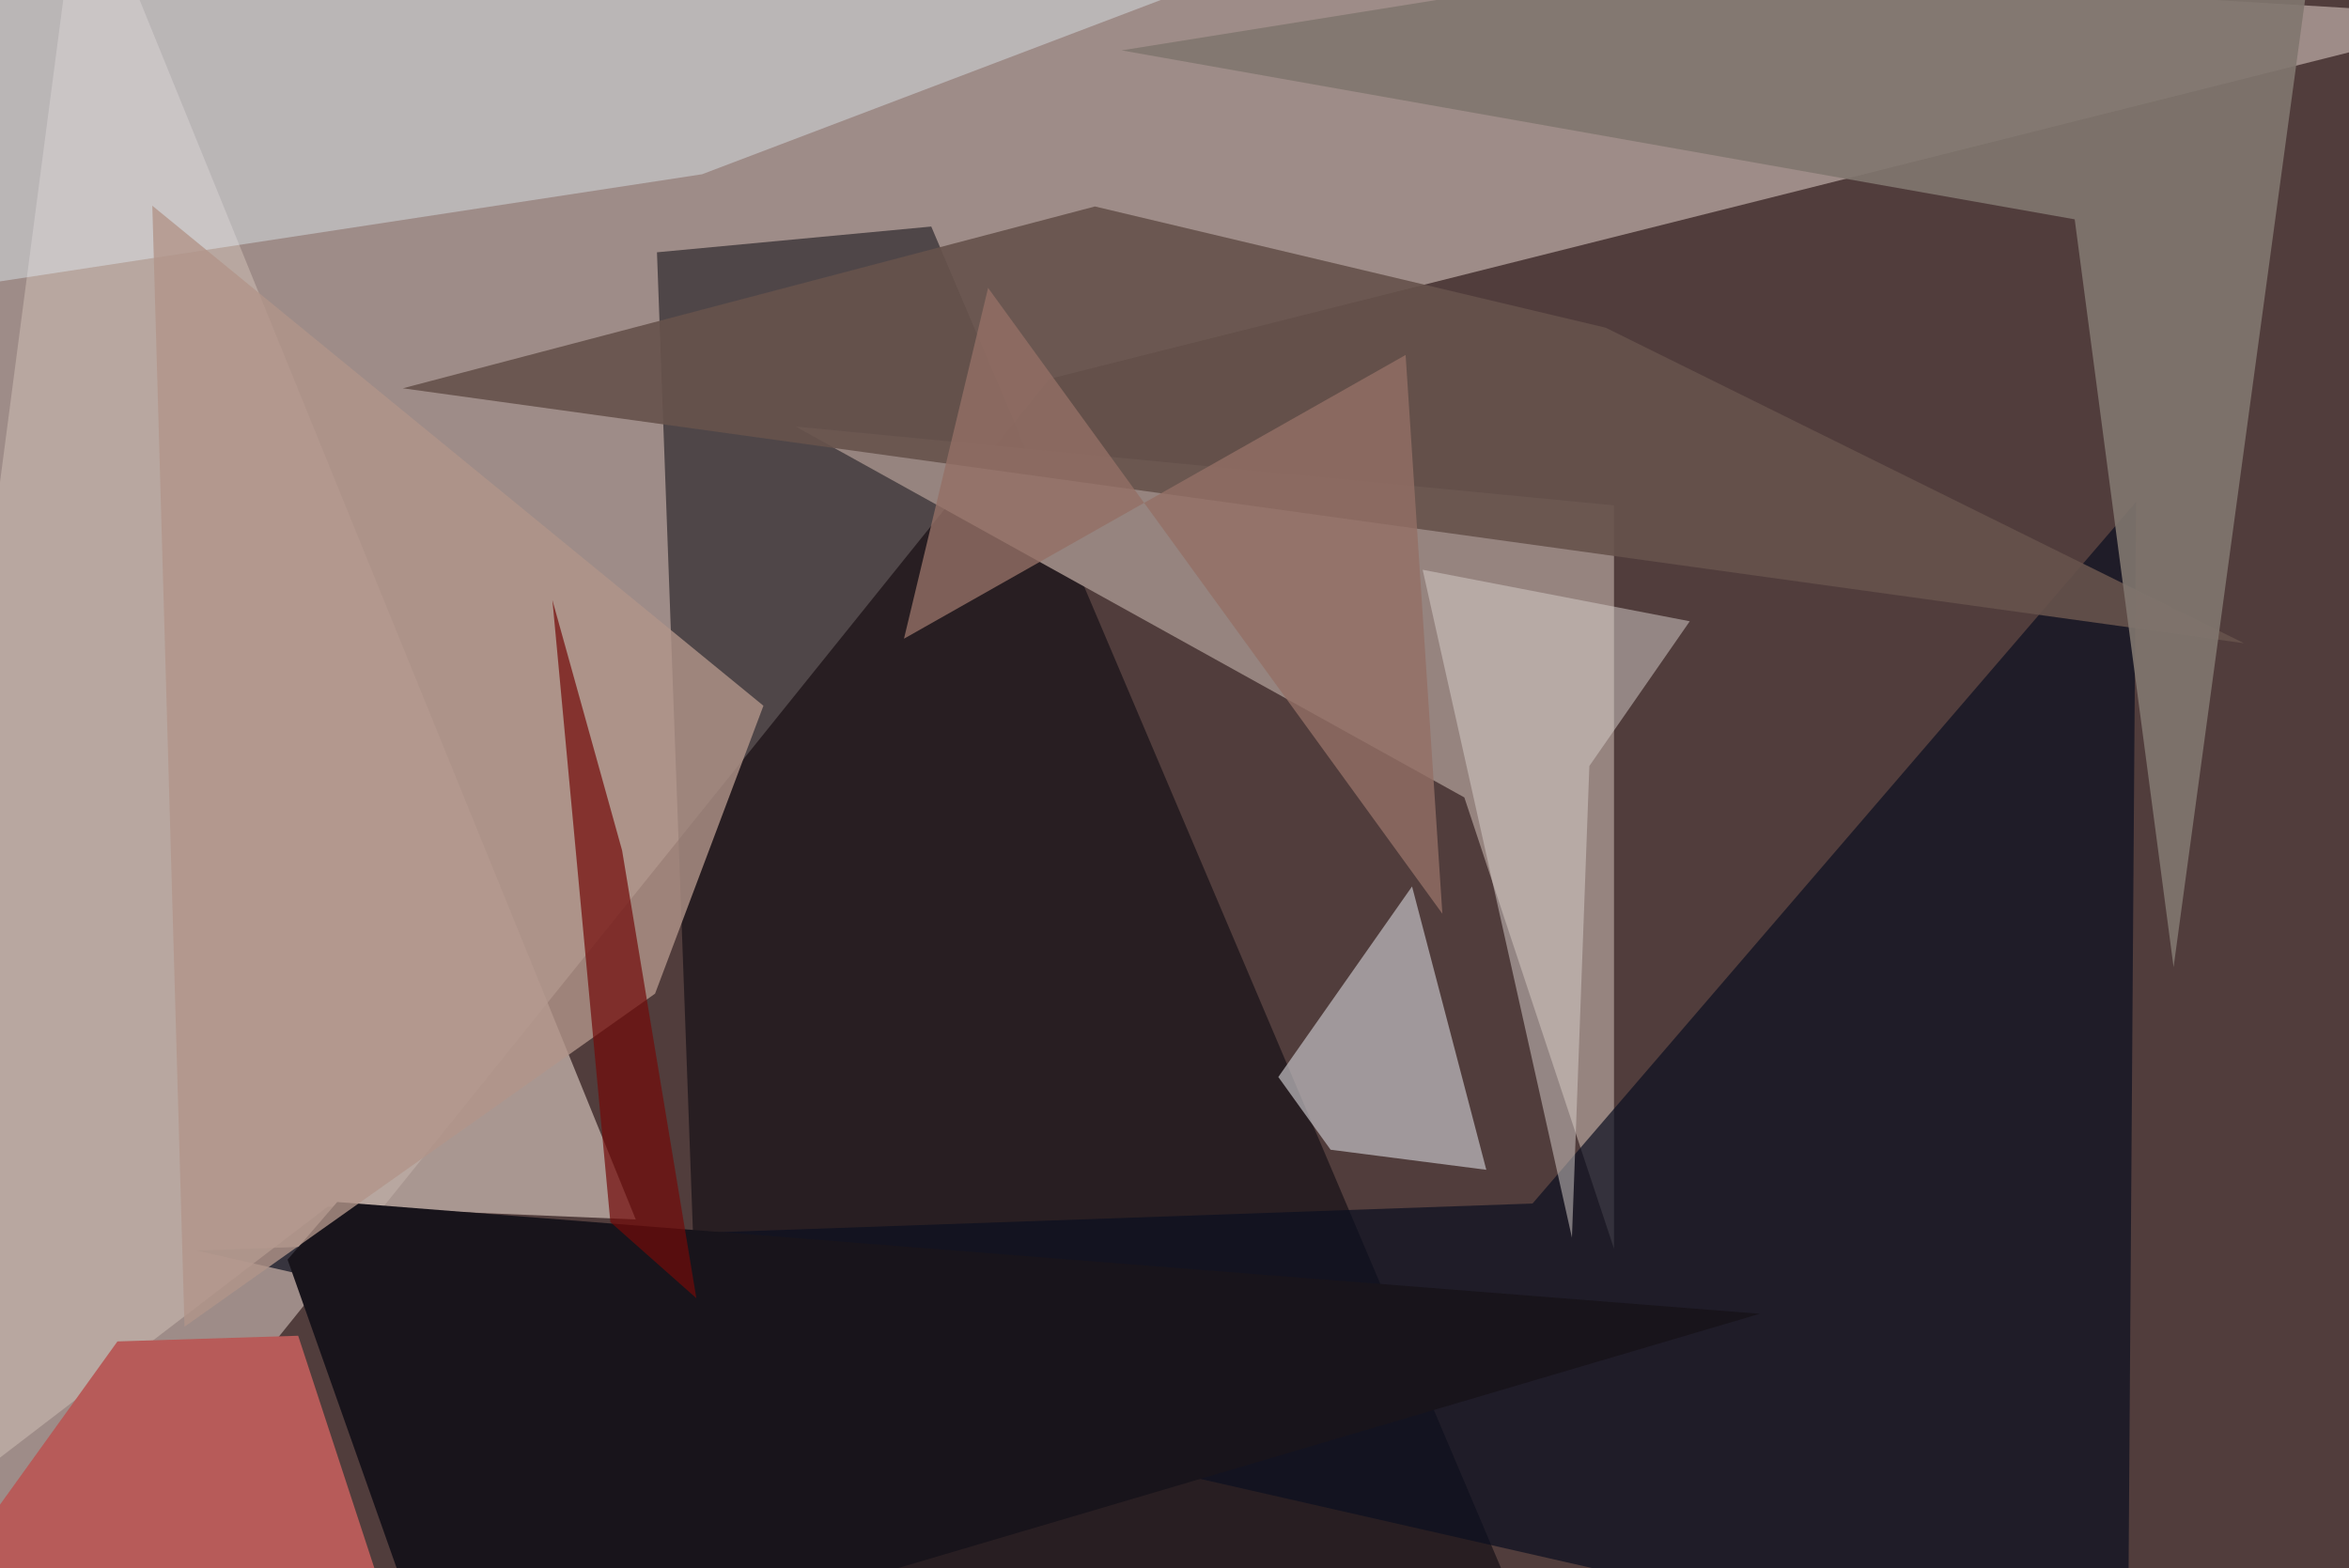 <svg xmlns="http://www.w3.org/2000/svg" viewBox="0 0 620 414"><defs/><filter id="prefix__a"><feGaussianBlur stdDeviation="30"/></filter><rect width="100%" height="100%" fill="#513d3c"/><g filter="url(#prefix__a)"><path fill="#d2c2ba" fill-opacity=".6" d="M277 100L-4 449.3-37.5-37.5l695 41.9z"/><path fill="#000008" fill-opacity=".5" d="M245.8 59.8l-72.4 6.8 13.3 362.3 224.5 20.4z"/><path fill="#96847f" d="M210 112.6l176.5 97.9L426 329.6V133.4z"/><path fill="#0b0f20" fill-opacity=".7" d="M51.8 330.1l352.7-12.4 159.3-185.2-2.2 313.6z"/><path fill="#bfaea6" fill-opacity=".8" d="M21.6-37.5l-59.1 451 124-95 81.3 3.4z"/><path fill="#66534c" fill-opacity=".9" d="M289 54.5l-182.7 48 486 67.3-168.5-83.3z"/><path fill="#c2c0c3" fill-opacity=".7" d="M337.4 284.3l13.8 19.2 41.1 5.3-19.6-74.8z"/><path fill="#b75b59" d="M110.4 449.3l-31.7-96.7-47.7 1.5-68.5 95.2z"/><path fill="#81776f" fill-opacity=".9" d="M547.6 57.9l26.1 197.4 39.8-292.8L296 13.3z"/><path fill="#e4f2fe" fill-opacity=".4" d="M336.9-11.6L185.3 46-37.5 80V-37.6z"/><path fill="#18141b" d="M117.2 449.3l347.3-102.5L89 317.3l-13.1 15.2z"/><path fill="#b19589" fill-opacity=".8" d="M40.2 54.3l161.3 132-28.6 76-124.2 87.9z"/><path fill="#720b09" fill-opacity=".7" d="M145.8 158.4l15.3 164.2 22.7 20.1-19.6-118.2z"/><path fill="#d9d0cd" fill-opacity=".5" d="M414.9 326.7l4.6-124.5L446 164l-70.5-13.6z"/><path fill="#937065" fill-opacity=".8" d="M371 93.7l9.7 147.5L260.8 76l-22.2 92.6z"/></g></svg>